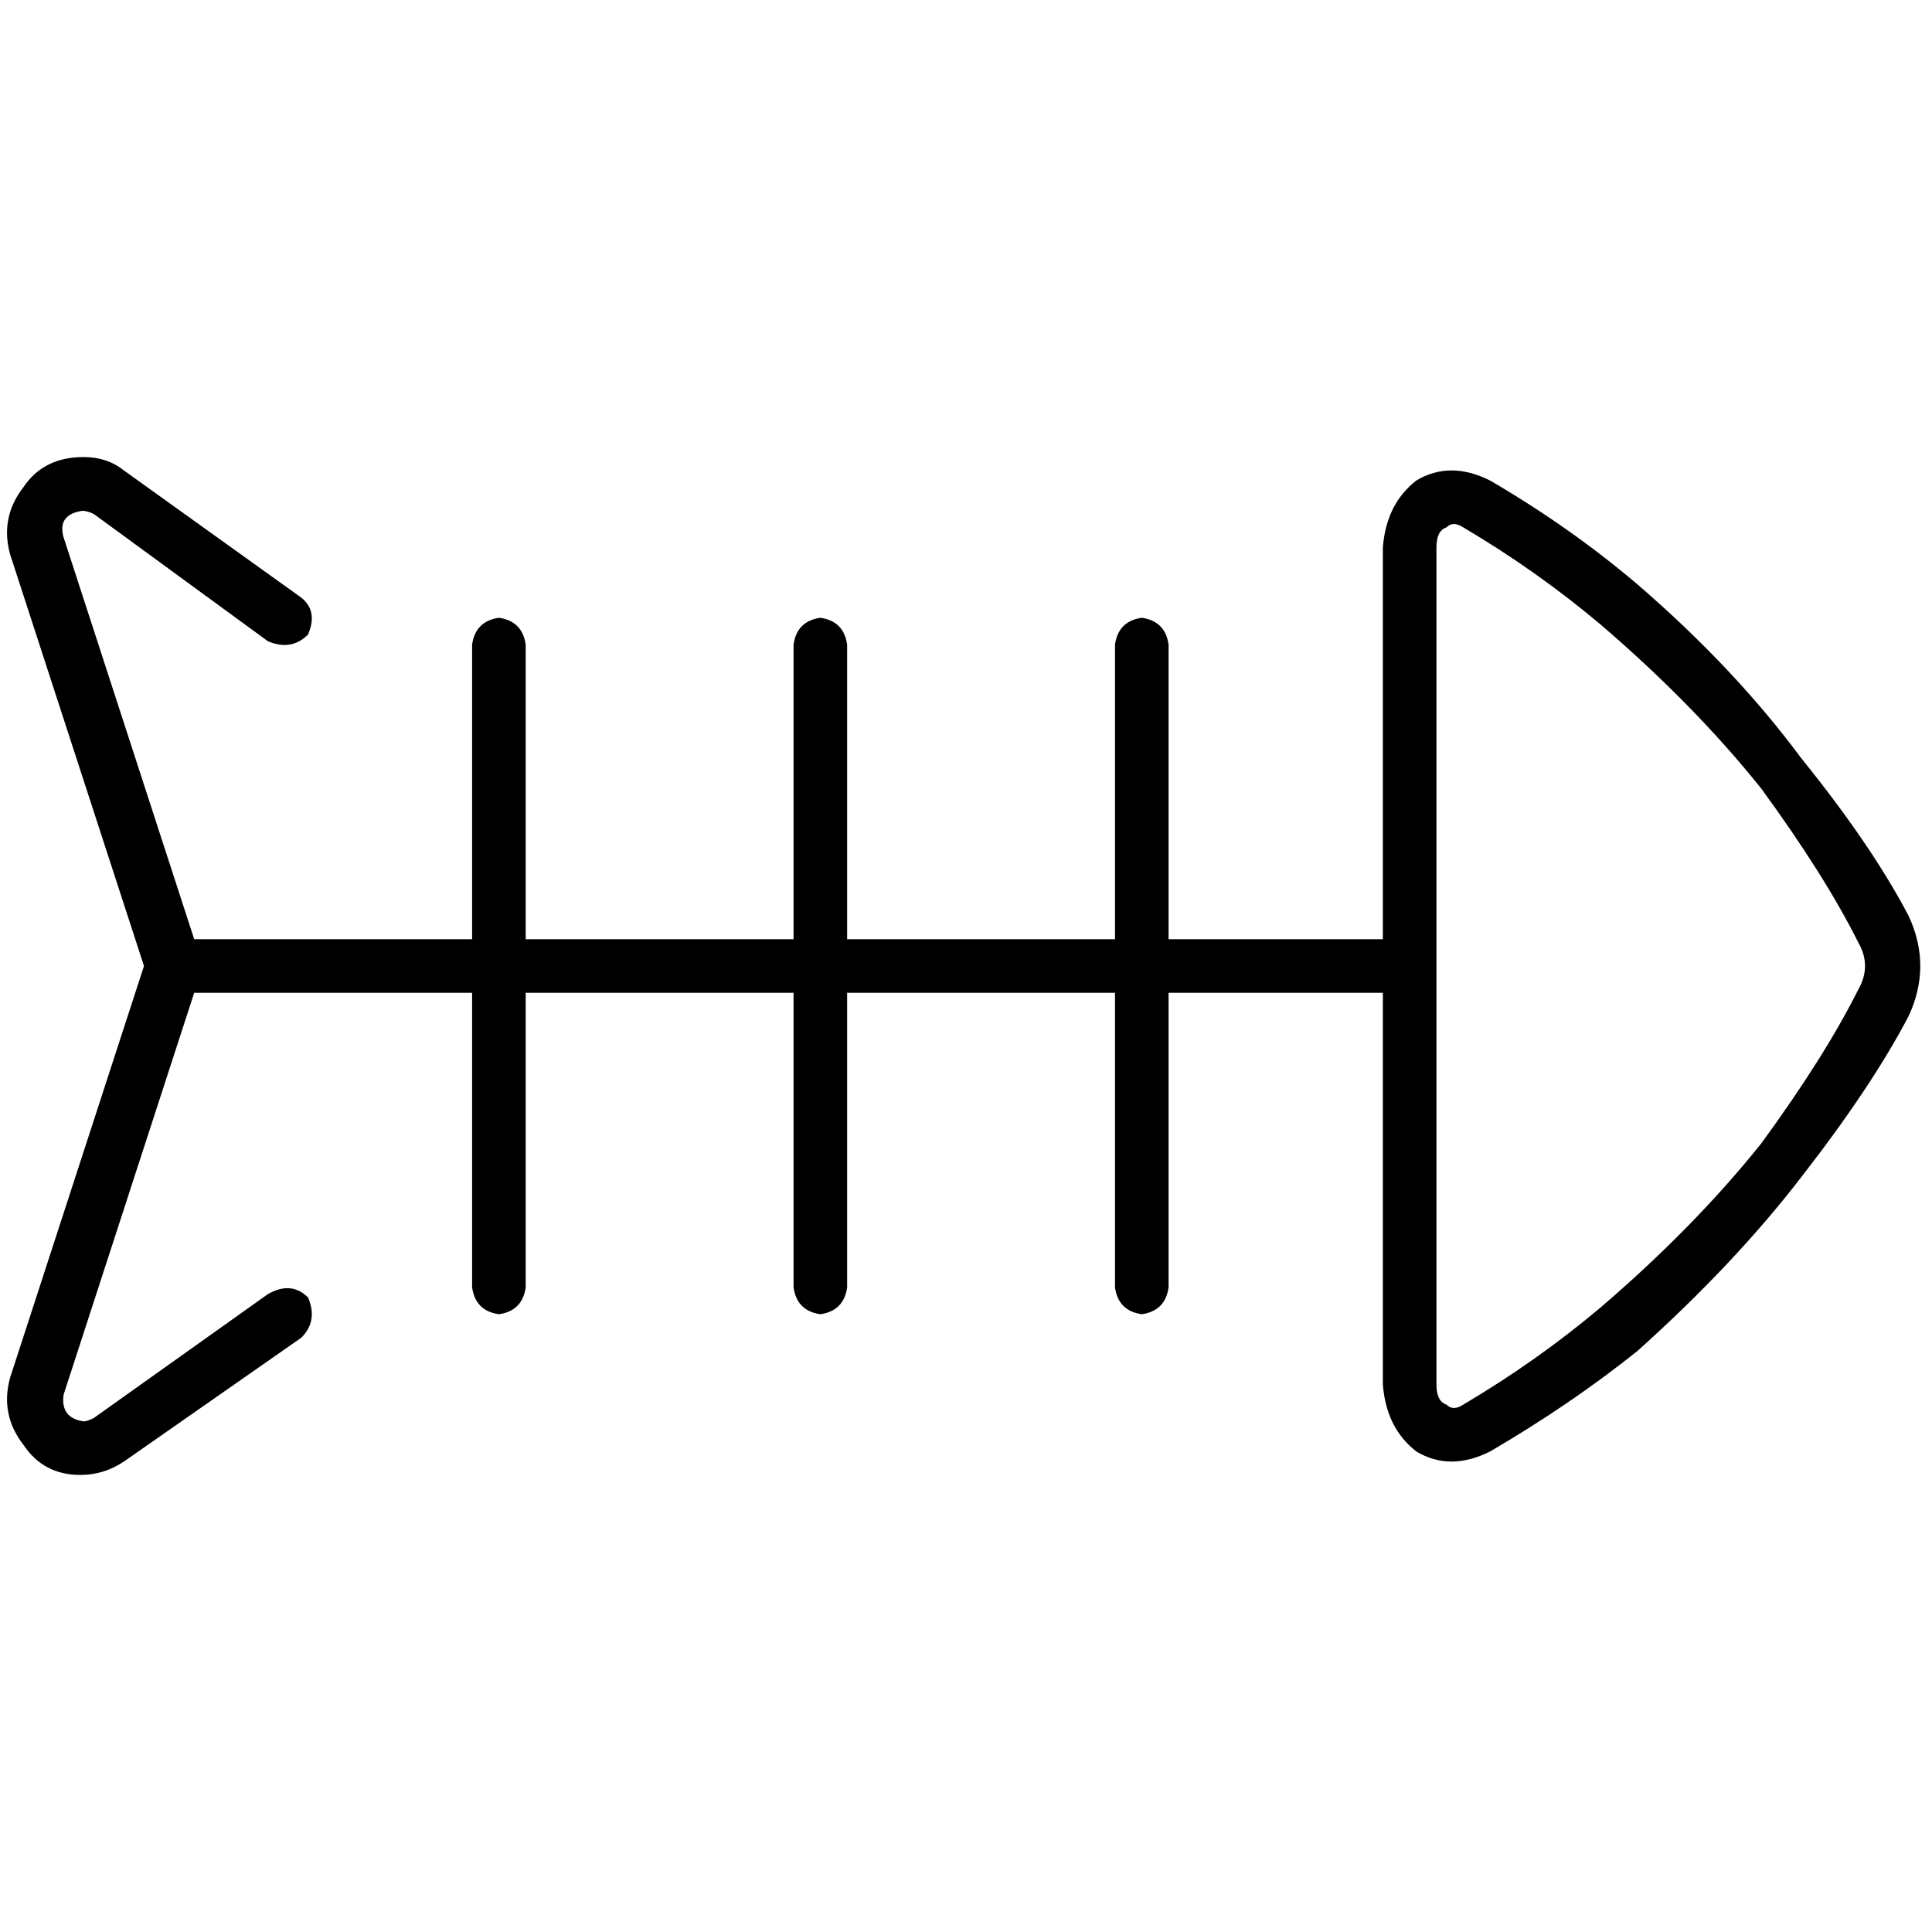 <svg xmlns="http://www.w3.org/2000/svg" viewBox="0 0 512 512">
  <path d="M 22.184 135.321 Q 15.085 136.208 16.86 142.419 L 51.466 248.901 L 51.466 248.901 L 125.116 248.901 L 125.116 248.901 L 125.116 170.815 L 125.116 170.815 Q 126.003 164.603 132.215 163.716 Q 138.426 164.603 139.314 170.815 L 139.314 248.901 L 139.314 248.901 L 210.302 248.901 L 210.302 248.901 L 210.302 170.815 L 210.302 170.815 Q 211.189 164.603 217.4 163.716 Q 223.612 164.603 224.499 170.815 L 224.499 248.901 L 224.499 248.901 L 295.487 248.901 L 295.487 248.901 L 295.487 170.815 L 295.487 170.815 Q 296.374 164.603 302.586 163.716 Q 308.797 164.603 309.685 170.815 L 309.685 248.901 L 309.685 248.901 L 366.475 248.901 L 366.475 248.901 L 366.475 145.081 L 366.475 145.081 Q 367.362 133.546 375.348 127.334 Q 384.222 122.01 394.87 127.334 Q 416.166 139.757 433.913 154.842 Q 459.646 177.026 477.393 200.984 Q 496.028 224.055 505.789 242.69 Q 512 256 505.789 269.31 Q 496.028 287.945 477.393 311.903 Q 459.646 334.974 433.913 358.045 Q 416.166 372.243 394.87 384.666 Q 384.222 389.99 375.348 384.666 Q 367.362 378.454 366.475 366.919 L 366.475 263.099 L 366.475 263.099 L 309.685 263.099 L 309.685 263.099 L 309.685 341.185 L 309.685 341.185 Q 308.797 347.397 302.586 348.284 Q 296.374 347.397 295.487 341.185 L 295.487 263.099 L 295.487 263.099 L 224.499 263.099 L 224.499 263.099 L 224.499 341.185 L 224.499 341.185 Q 223.612 347.397 217.4 348.284 Q 211.189 347.397 210.302 341.185 L 210.302 263.099 L 210.302 263.099 L 139.314 263.099 L 139.314 263.099 L 139.314 341.185 L 139.314 341.185 Q 138.426 347.397 132.215 348.284 Q 126.003 347.397 125.116 341.185 L 125.116 263.099 L 125.116 263.099 L 51.466 263.099 L 51.466 263.099 L 16.86 369.581 L 16.86 369.581 Q 15.972 375.792 22.184 376.679 Q 23.071 376.679 24.846 375.792 L 29.282 381.116 L 29.282 381.116 L 24.846 375.792 L 24.846 375.792 L 70.988 342.96 L 70.988 342.96 Q 77.199 339.411 81.636 343.847 Q 84.298 350.059 79.861 354.496 L 32.832 387.328 L 32.832 387.328 Q 27.508 390.877 21.296 390.877 Q 11.536 390.877 6.211 382.891 Q 0 374.905 2.662 365.144 L 9.761 367.806 L 9.761 367.806 L 2.662 365.144 L 2.662 365.144 L 38.156 256 L 38.156 256 L 2.662 146.856 L 2.662 146.856 Q 0 137.095 6.211 129.109 Q 11.536 121.123 22.184 121.123 Q 28.395 121.123 32.832 124.672 L 79.861 158.392 L 79.861 158.392 Q 84.298 161.941 81.636 168.153 Q 77.199 172.589 70.988 169.927 L 24.846 136.208 L 24.846 136.208 Q 23.071 135.321 21.296 135.321 L 22.184 135.321 Z M 380.672 256 L 380.672 366.919 L 380.672 256 L 380.672 366.919 Q 380.672 371.355 383.334 372.243 Q 385.109 374.017 387.771 372.243 Q 407.293 360.707 424.153 346.51 Q 448.998 325.213 466.745 303.029 Q 483.605 279.958 492.478 262.211 Q 496.028 256 492.478 249.789 Q 483.605 232.042 466.745 208.971 Q 448.998 186.787 424.153 165.49 Q 407.293 151.293 387.771 139.757 Q 385.109 137.983 383.334 139.757 Q 380.672 140.645 380.672 145.081 L 380.672 256 L 380.672 256 Z" />
</svg>